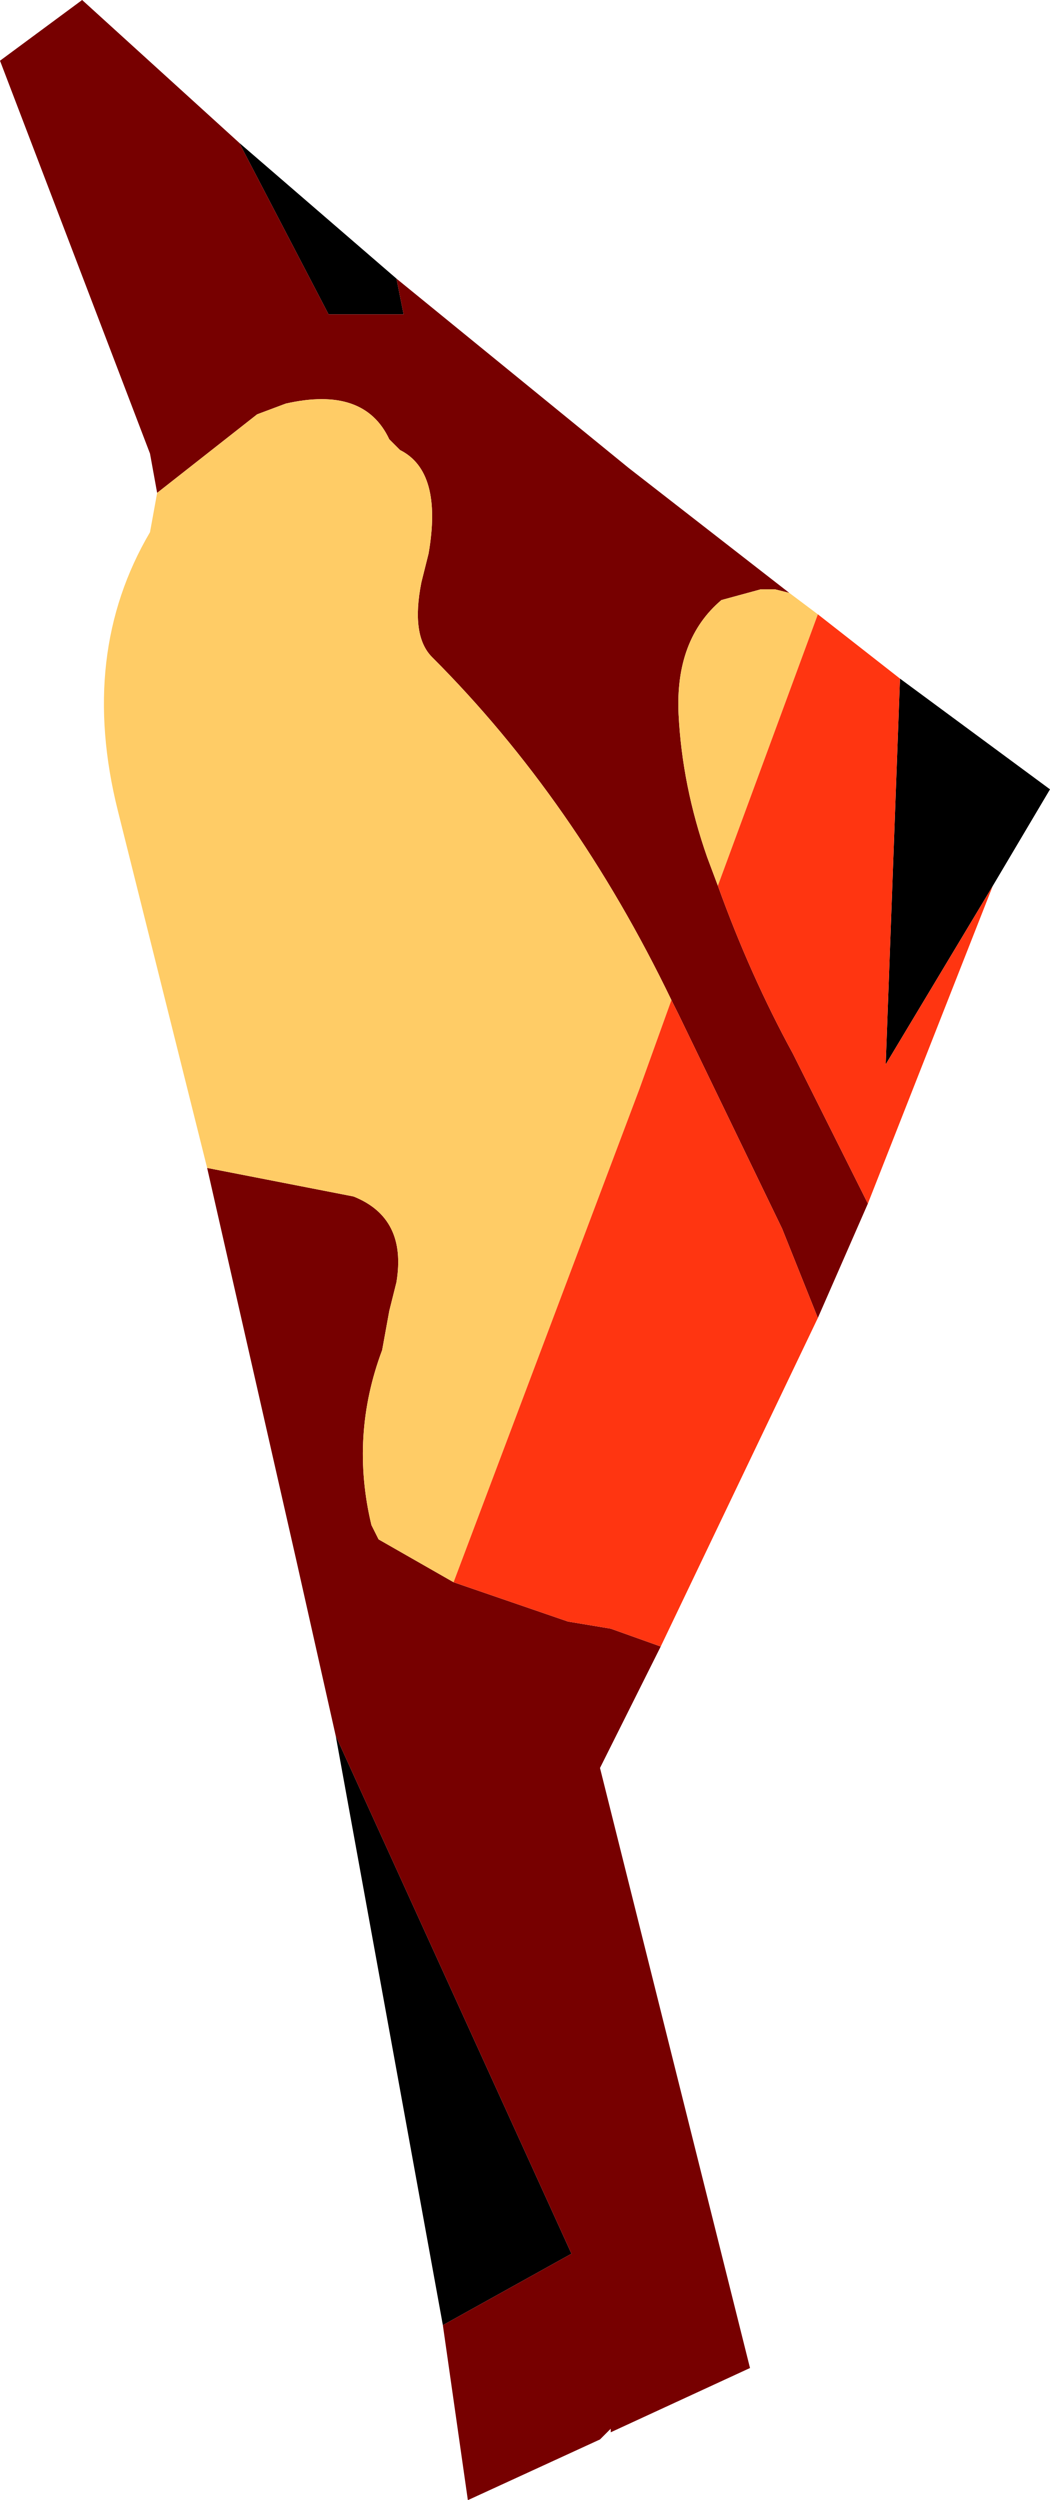 <?xml version="1.0" encoding="UTF-8" standalone="no"?>
<svg xmlns:xlink="http://www.w3.org/1999/xlink" height="35.0px" width="14.7px" xmlns="http://www.w3.org/2000/svg">
  <g transform="matrix(1.0, 0.0, 0.0, 1.0, 7.35, 17.5)">
    <path d="M5.25 -8.0 L7.35 -6.45 6.55 -5.1 5.05 -2.6 5.25 -8.0 M-1.15 15.05 L-2.65 6.8 0.65 14.05 -1.15 15.05 M-4.0 -15.5 L-1.8 -13.6 -1.7 -13.1 -2.75 -13.1 -4.0 -15.5" fill="#000000" fill-rule="evenodd" stroke="none"/>
    <path d="M4.8 -0.65 L4.1 0.95 3.6 -0.3 2.15 -3.3 2.05 -3.5 Q0.7 -6.3 -1.3 -8.3 -1.6 -8.6 -1.45 -9.35 L-1.35 -9.75 Q-1.15 -10.9 -1.75 -11.2 L-1.9 -11.35 Q-2.25 -12.1 -3.35 -11.85 L-3.75 -11.7 -5.15 -10.6 -5.25 -11.15 -7.35 -16.65 -6.2 -17.5 -4.0 -15.5 -2.75 -13.1 -1.7 -13.1 -1.8 -13.6 1.45 -10.95 3.7 -9.2 3.5 -9.25 3.3 -9.25 2.75 -9.1 Q2.1 -8.55 2.15 -7.5 2.2 -6.5 2.55 -5.5 L2.7 -5.1 Q3.15 -3.85 3.75 -2.75 L4.8 -0.65 M1.9 5.55 L1.05 7.25 3.15 15.65 1.2 16.55 1.2 16.5 1.05 16.65 -0.8 17.5 -1.15 15.05 0.65 14.05 -2.65 6.8 -3.2 4.35 -4.45 -1.15 -2.4 -0.75 Q-1.65 -0.45 -1.8 0.45 L-1.9 0.85 -2.0 1.4 Q-2.45 2.6 -2.15 3.85 L-2.05 4.05 -1.0 4.65 0.6 5.2 1.2 5.3 1.9 5.55" fill="#770000" fill-rule="evenodd" stroke="none"/>
    <path d="M-4.45 -1.15 L-5.05 -3.55 -5.7 -6.15 Q-6.25 -8.35 -5.25 -10.05 L-5.15 -10.6 -3.75 -11.7 -3.35 -11.85 Q-2.25 -12.1 -1.9 -11.35 L-1.75 -11.2 Q-1.15 -10.9 -1.35 -9.75 L-1.45 -9.35 Q-1.6 -8.6 -1.3 -8.3 0.7 -6.3 2.05 -3.5 L1.6 -2.25 -1.0 4.65 -2.05 4.05 -2.15 3.85 Q-2.45 2.6 -2.0 1.4 L-1.9 0.85 -1.8 0.45 Q-1.65 -0.45 -2.4 -0.75 L-4.45 -1.15 M3.7 -9.2 L4.1 -8.9 2.7 -5.1 2.55 -5.5 Q2.2 -6.5 2.15 -7.5 2.1 -8.55 2.75 -9.1 L3.3 -9.25 3.5 -9.25 3.7 -9.2" fill="#ffcc66" fill-rule="evenodd" stroke="none"/>
    <path d="M6.55 -5.1 L4.8 -0.65 3.75 -2.75 Q3.15 -3.85 2.7 -5.1 L4.1 -8.9 5.25 -8.0 5.05 -2.6 6.55 -5.1 M4.1 0.95 L1.9 5.55 1.2 5.3 0.6 5.2 -1.0 4.65 1.6 -2.25 2.05 -3.5 2.15 -3.3 3.6 -0.3 4.1 0.95" fill="#ff3511" fill-rule="evenodd" stroke="none"/>
  </g>
</svg>
